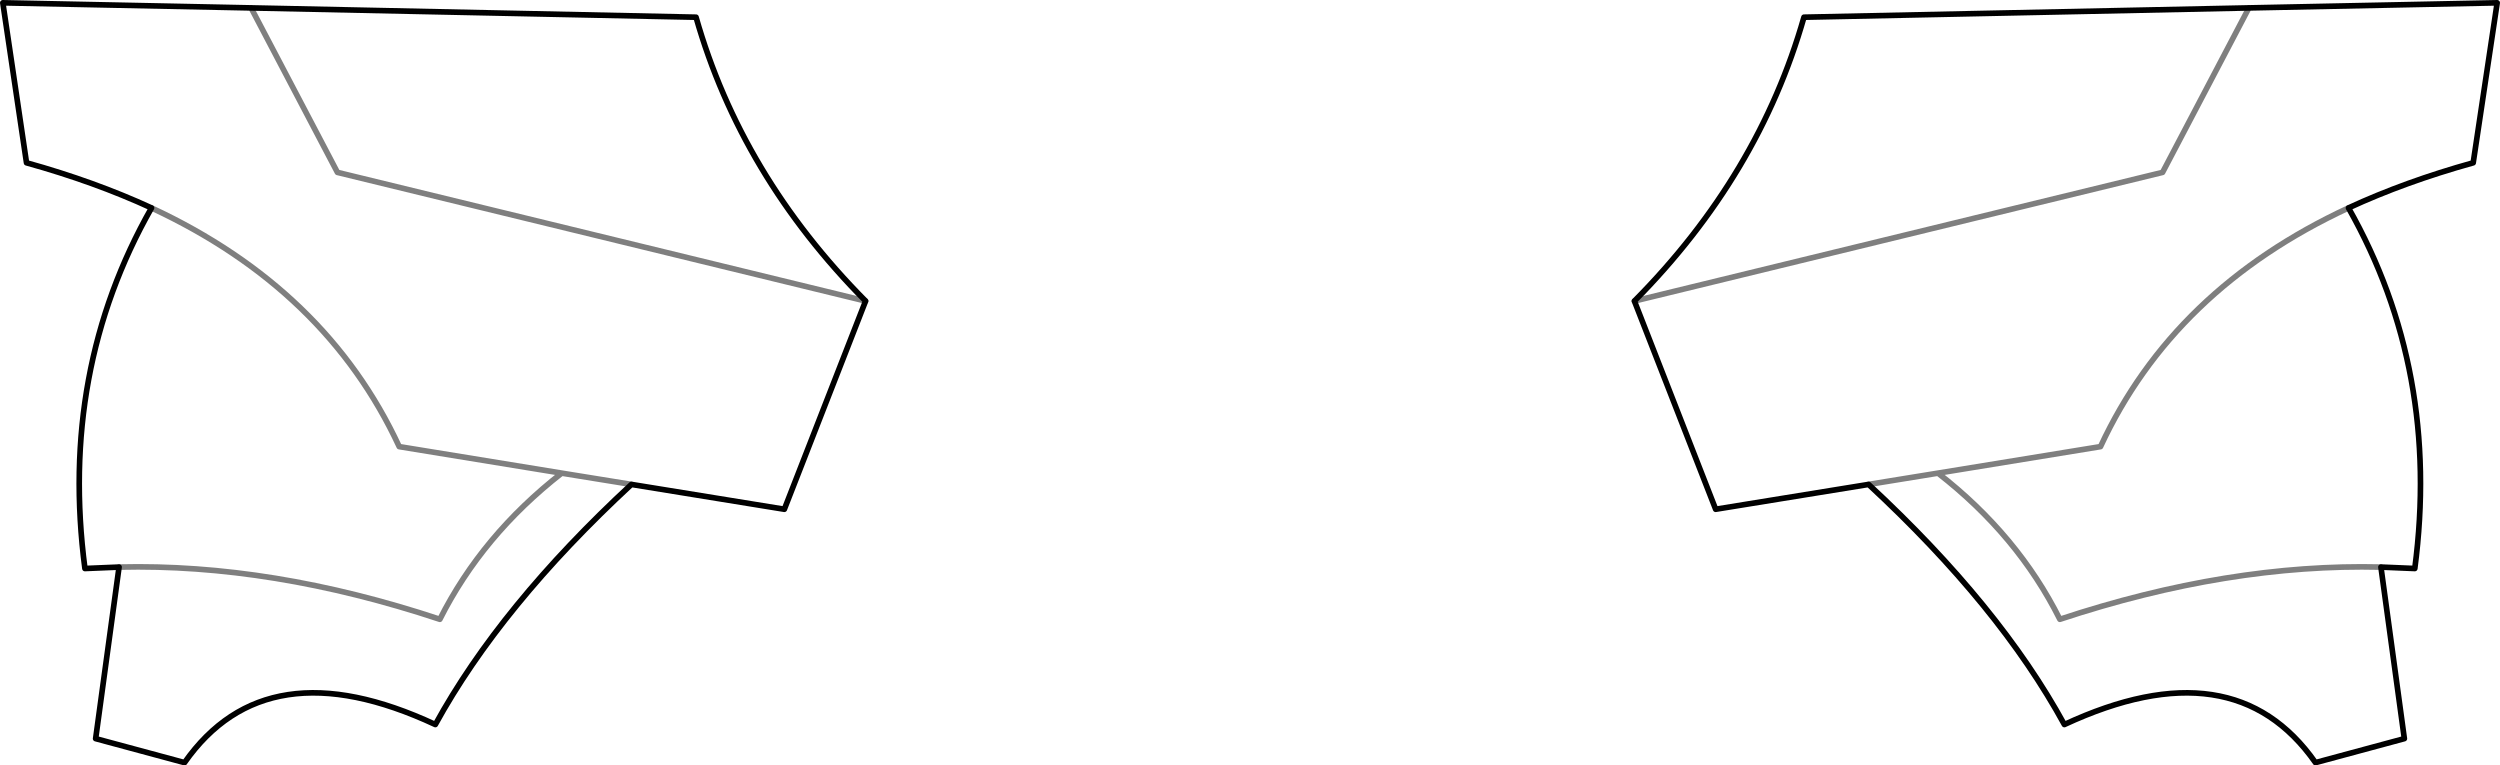 <?xml version="1.0" encoding="UTF-8" standalone="no"?>
<svg xmlns:xlink="http://www.w3.org/1999/xlink" height="135.65px" width="443.05px" xmlns="http://www.w3.org/2000/svg">
  <g transform="matrix(1.0, 0.0, 0.0, 1.0, -178.4, -148.65)">
    <path d="M594.6 185.5 Q604.65 180.85 616.7 177.5 L620.95 149.15 576.95 150.05 498.1 151.7 Q490.1 179.75 468.05 202.0 L482.45 238.9 509.55 234.5 M594.6 185.5 Q610.95 214.4 606.35 249.4 L600.35 249.15 604.5 279.55 588.75 283.8 Q574.25 263.1 544.25 277.05 532.75 256.0 509.55 234.5 M178.9 149.15 L222.9 150.05 301.75 151.7 Q309.75 179.75 331.8 202.0 L317.4 238.9 290.3 234.5 Q267.1 256.0 255.55 277.05 225.6 263.1 211.1 283.8 L195.35 279.55 199.5 249.15 193.45 249.4 Q188.85 214.4 205.25 185.5 195.15 180.85 183.1 177.5 L178.9 149.15" fill="none" stroke="#000000" stroke-linecap="round" stroke-linejoin="round" stroke-width="1.0"/>
    <path d="M576.95 150.05 L561.65 179.2 468.05 202.0 M509.55 234.5 L521.85 232.5 550.65 227.8 Q563.6 199.9 594.6 185.5 M600.35 249.15 Q573.35 248.5 543.45 258.4 536.0 243.5 521.85 232.5 M222.9 150.05 L238.2 179.2 331.8 202.0 M199.5 249.15 Q226.5 248.5 256.35 258.4 263.85 243.5 277.95 232.5 L249.15 227.8 Q236.2 199.9 205.25 185.5 M290.3 234.5 L277.95 232.5" fill="none" stroke="#000000" stroke-linecap="round" stroke-linejoin="round" stroke-opacity="0.502" stroke-width="1.0"/>
  </g>
</svg>
